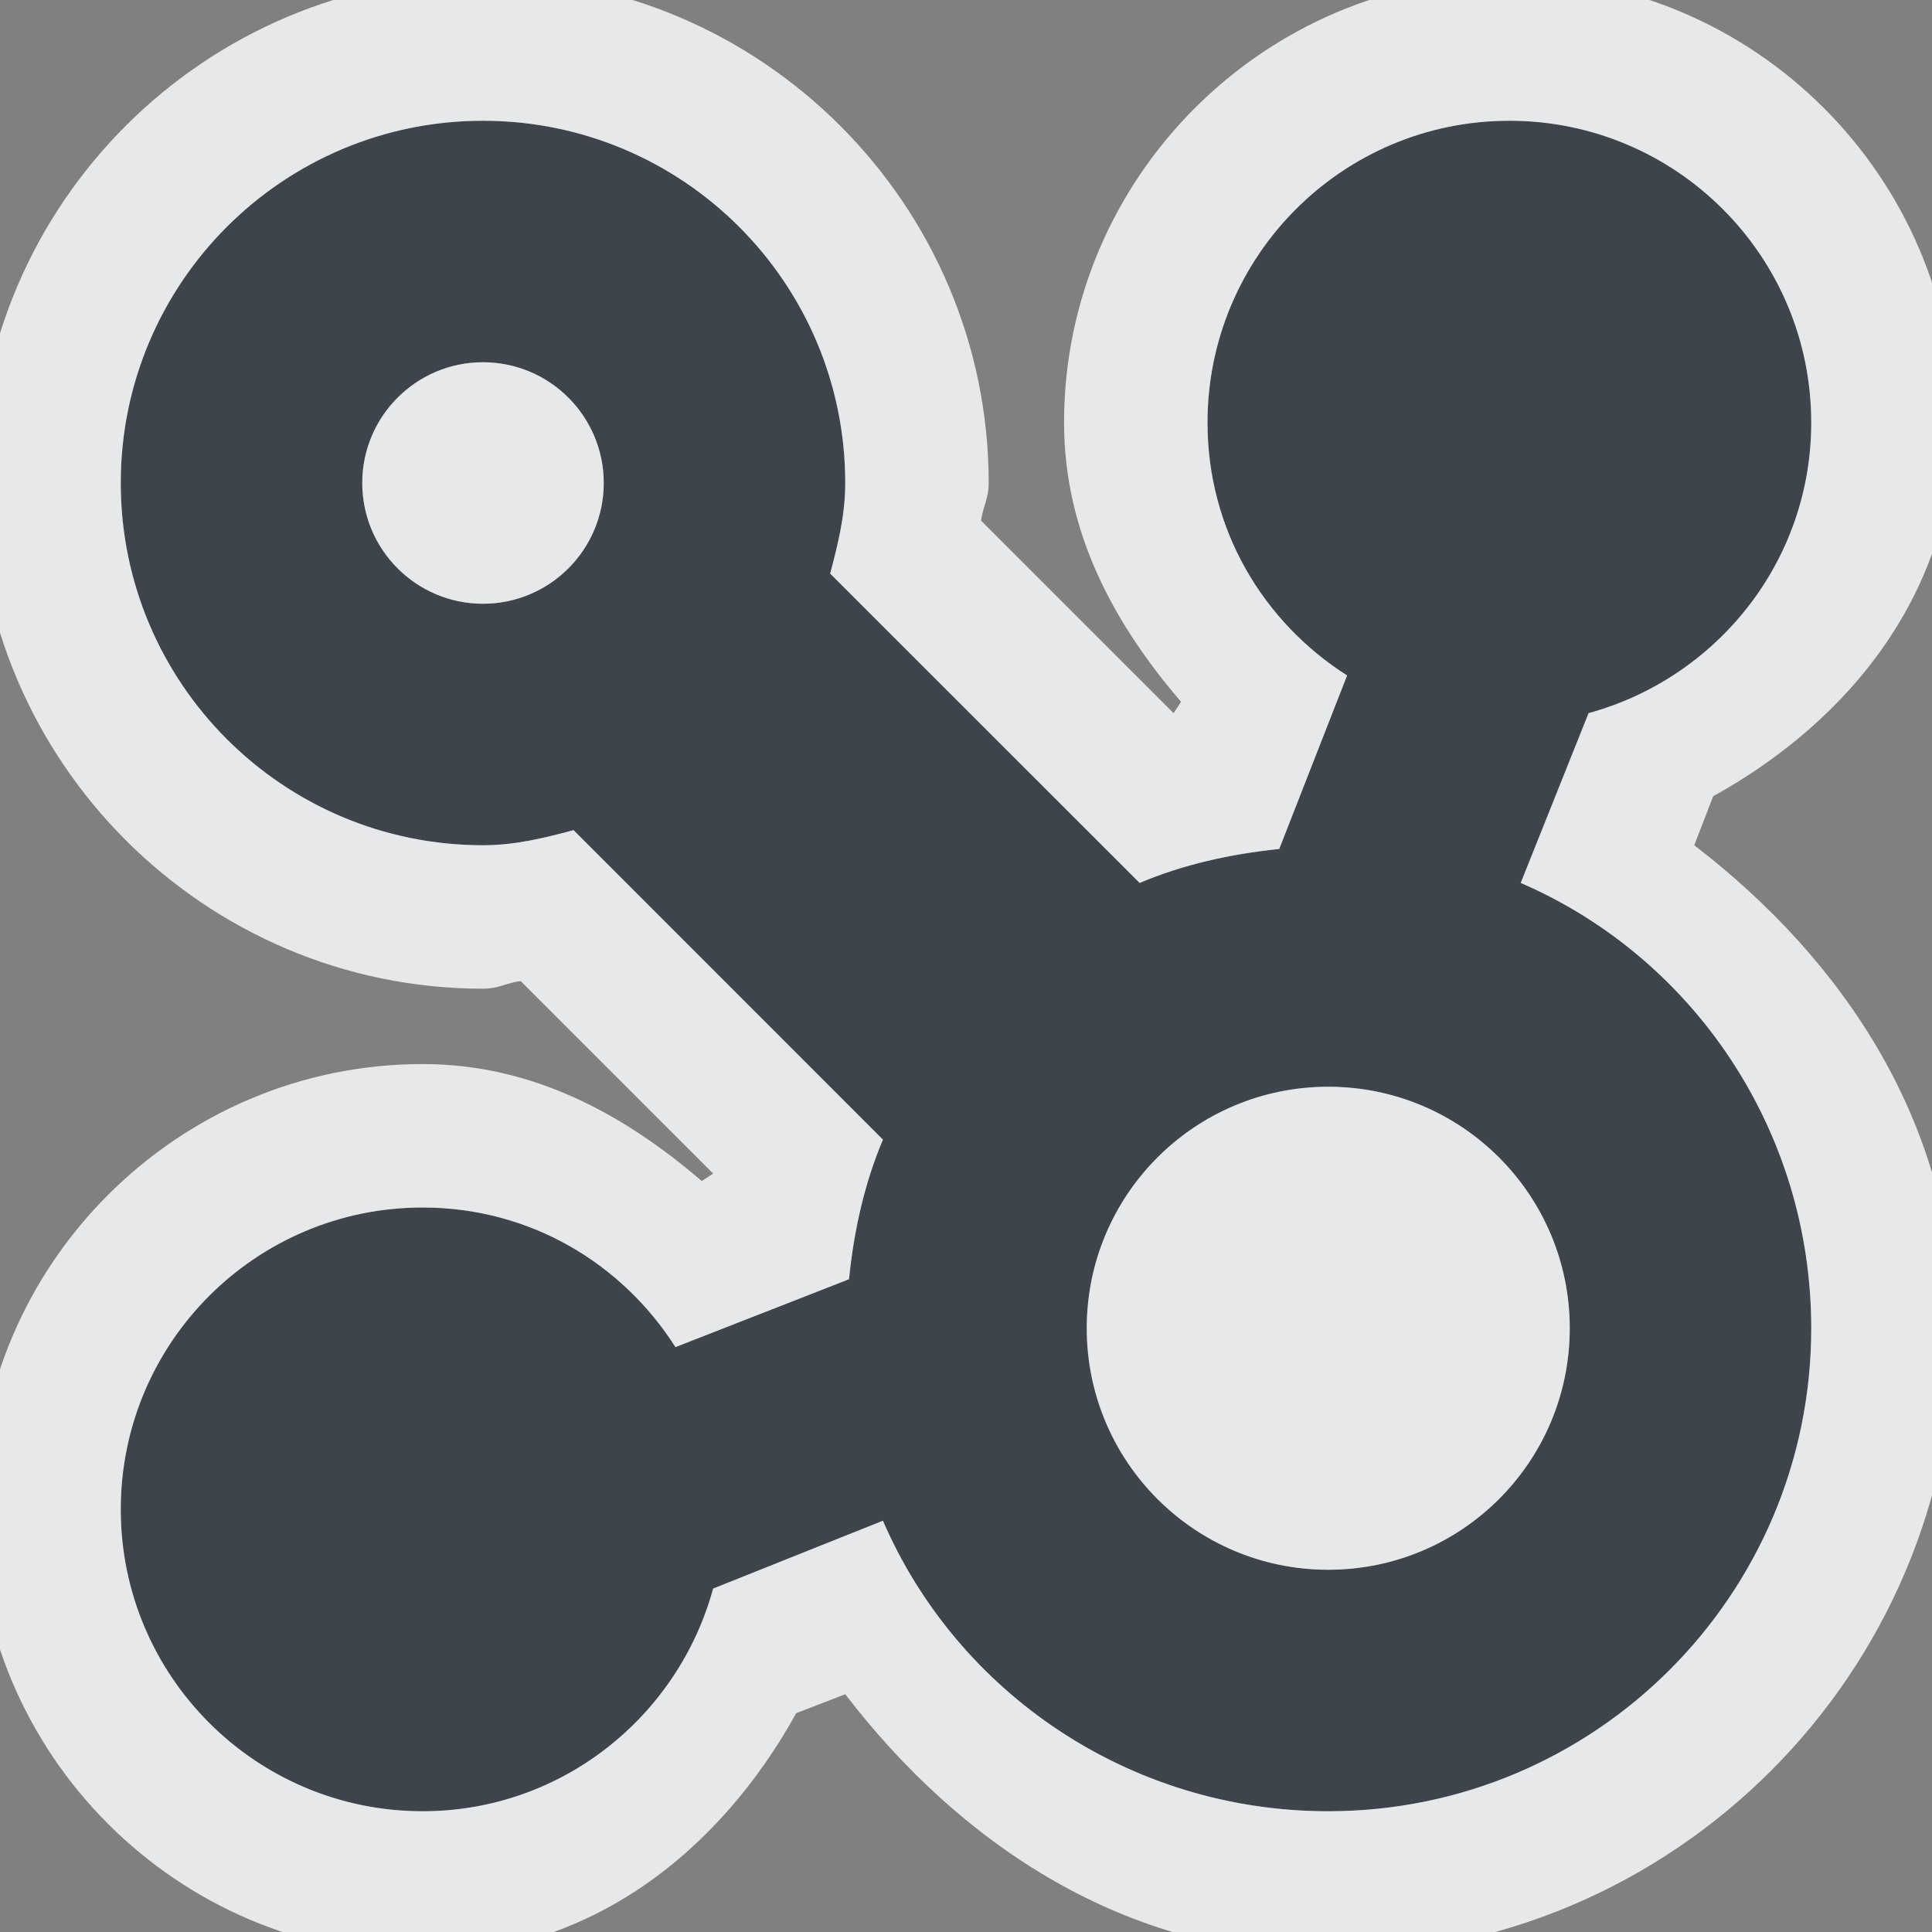 <?xml version="1.0" encoding="UTF-8" standalone="no"?>
<!-- Created with Inkscape (http://www.inkscape.org/) -->

<svg
   xmlns:dc="http://purl.org/dc/elements/1.1/"
   xmlns:cc="http://creativecommons.org/ns#"
   xmlns:rdf="http://www.w3.org/1999/02/22-rdf-syntax-ns#"
   xmlns:svg="http://www.w3.org/2000/svg"
   xmlns="http://www.w3.org/2000/svg"
   xmlns:sodipodi="http://sodipodi.sourceforge.net/DTD/sodipodi-0.dtd"
   xmlns:inkscape="http://www.inkscape.org/namespaces/inkscape"
   width="16"
   height="16"
   id="svg27665"
   version="1.1"
   inkscape:version="0.48.4 r9939"
   sodipodi:docname="nepomuk.svg">
  <rect width="100%" height="100%" fill="#808080" stroke="none"/>
  <defs
     id="defs27667" />
  <sodipodi:namedview
     id="base"
     pagecolor="#ffffff"
     bordercolor="#666666"
     borderopacity="1.0"
     inkscape:pageopacity="0.0"
     inkscape:pageshadow="2"
     inkscape:zoom="31.678384"
     inkscape:cx="4.172624"
     inkscape:cy="7.0750126"
     inkscape:document-units="px"
     inkscape:current-layer="layer1"
     showgrid="true"
     inkscape:window-width="1920"
     inkscape:window-height="1016"
     inkscape:window-x="-5"
     inkscape:window-y="27"
     inkscape:window-maximized="1"
     inkscape:snap-bbox="true"
     inkscape:bbox-paths="true"
     inkscape:bbox-nodes="true"
     inkscape:snap-bbox-edge-midpoints="true"
     inkscape:snap-bbox-midpoints="true"
     inkscape:object-paths="true"
     inkscape:snap-intersection-paths="true"
     inkscape:object-nodes="true"
     inkscape:snap-smooth-nodes="true"
     inkscape:snap-midpoints="true"
     inkscape:snap-object-midpoints="true"
     inkscape:snap-center="true"
     inkscape:snap-global="true"
     showguides="true"
     inkscape:guide-bbox="true"
     fit-margin-top="0"
     fit-margin-left="0"
     fit-margin-right="0"
     fit-margin-bottom="0"
     inkscape:showpageshadow="false"
     inkscape:snap-page="true">
    <inkscape:grid
       type="xygrid"
       id="grid3126"
       empspacing="5"
       visible="true"
       enabled="true"
       snapvisiblegridlinesonly="true"
       originx="1.9507231e-05px"
       originy="25px" />
  </sodipodi:namedview>
  <g
     inkscape:label="Camada 1"
     inkscape:groupmode="layer"
     id="layer1"
     transform="translate(3364.417,-1859.516)">
    <path
       style="color:#000000;fill:#27303a;fill-opacity:0.753;fill-rule:nonzero;stroke:none;stroke-width:2.5;marker:none;visibility:visible;display:inline;overflow:visible;enable-background:accumulate"
       d="M 4 1 C 2.343 1 1 2.343 1 4 C 1 5.657 2.343 7 4 7 C 4.266 7 4.505 6.94 4.75 6.875 L 7.312 9.438 C 7.16 9.797 7.072 10.19 7.031 10.594 L 5.594 11.156 C 5.15 10.46 4.387 10 3.5 10 C 2.119 10 1 11.119 1 12.5 C 1 13.881 2.119 15 3.5 15 C 4.652 15 5.616 14.216 5.906 13.156 L 7.312 12.594 C 7.926 14.016 9.353 15 11 15 C 13.209 15 15 13.209 15 11 C 15 9.353 14.016 7.926 12.594 7.312 L 13.156 5.906 C 14.216 5.616 15 4.652 15 3.5 C 15 2.119 13.881 1 12.5 1 C 11.119 1 10 2.119 10 3.5 C 10 4.387 10.46 5.15 11.156 5.594 L 10.594 7.031 C 10.19 7.072 9.797 7.16 9.438 7.312 L 6.875 4.75 C 6.94 4.505 7 4.266 7 4 C 7 2.343 5.657 1 4 1 z M 4 3 C 4.552 3 5 3.448 5 4 C 5 4.552 4.552 5 4 5 C 3.448 5 3 4.552 3 4 C 3 3.448 3.448 3 4 3 z M 11 9 C 12.105 9 13 9.895 13 11 C 13 12.105 12.105 13 11 13 C 9.895 13 9 12.105 9 11 C 9 9.895 9.895 9 11 9 z "
       transform="translate(-3364.417,1859.516)"
       id="path2985" />
    <path
       style="font-size:medium;font-style:normal;font-variant:normal;font-weight:normal;font-stretch:normal;text-indent:0;text-align:start;text-decoration:none;line-height:normal;letter-spacing:normal;word-spacing:normal;text-transform:none;direction:ltr;block-progression:tb;writing-mode:lr-tb;text-anchor:start;baseline-shift:baseline;color:#000000;fill:#f1f3f5;fill-opacity:0.903;fill-rule:nonzero;stroke:none;stroke-width:2;marker:none;visibility:visible;display:inline;overflow:visible;enable-background:accumulate;font-family:Sans;-inkscape-font-specification:Sans"
       d="M 4 -0.188 C 1.695 -0.188 -0.188 1.695 -0.188 4 C -0.188 6.305 1.695 8.188 4 8.188 C 4.132 8.188 4.196 8.138 4.312 8.125 L 5.906 9.719 L 5.812 9.781 C 5.168 9.228 4.411 8.812 3.5 8.812 C 1.471 8.812 -0.188 10.471 -0.188 12.5 C -0.188 14.529 1.471 16.188 3.5 16.188 C 4.889 16.188 5.963 15.329 6.594 14.188 L 7 14.031 C 7.958 15.279 9.323 16.188 11 16.188 C 13.858 16.188 16.188 13.858 16.188 11 C 16.188 9.323 15.279 7.958 14.031 7 L 14.188 6.594 C 15.329 5.963 16.188 4.889 16.188 3.5 C 16.188 1.471 14.529 -0.188 12.5 -0.188 C 10.471 -0.188 8.812 1.471 8.812 3.5 C 8.812 4.411 9.228 5.168 9.781 5.812 L 9.719 5.906 L 8.125 4.312 C 8.139 4.196 8.188 4.132 8.188 4 C 8.188 1.695 6.305 -0.188 4 -0.188 z M 4 1 C 5.657 1 7 2.343 7 4 C 7 4.266 6.94 4.505 6.875 4.75 L 9.438 7.312 C 9.797 7.16 10.19 7.072 10.594 7.031 L 11.156 5.594 C 10.46 5.15 10 4.387 10 3.5 C 10 2.119 11.119 1 12.5 1 C 13.881 1 15 2.119 15 3.5 C 15 4.652 14.216 5.616 13.156 5.906 L 12.594 7.312 C 14.016 7.926 15 9.353 15 11 C 15 13.209 13.209 15 11 15 C 9.353 15 7.926 14.016 7.312 12.594 L 5.906 13.156 C 5.616 14.216 4.652 15 3.5 15 C 2.119 15 1 13.881 1 12.5 C 1 11.119 2.119 10 3.5 10 C 4.387 10 5.15 10.46 5.594 11.156 L 7.031 10.594 C 7.072 10.19 7.16 9.797 7.312 9.438 L 4.75 6.875 C 4.505 6.94 4.266 7 4 7 C 2.343 7 1 5.657 1 4 C 1 2.343 2.343 1 4 1 z M 4 3 C 3.448 3 3 3.448 3 4 C 3 4.552 3.448 5 4 5 C 4.552 5 5 4.552 5 4 C 5 3.448 4.552 3 4 3 z M 11 9 C 9.895 9 9 9.895 9 11 C 9 12.105 9.895 13 11 13 C 12.105 13 13 12.105 13 11 C 13 9.895 12.105 9 11 9 z "
       transform="translate(-3364.417,1859.516)"
       id="path3764" />
  </g>
</svg>

